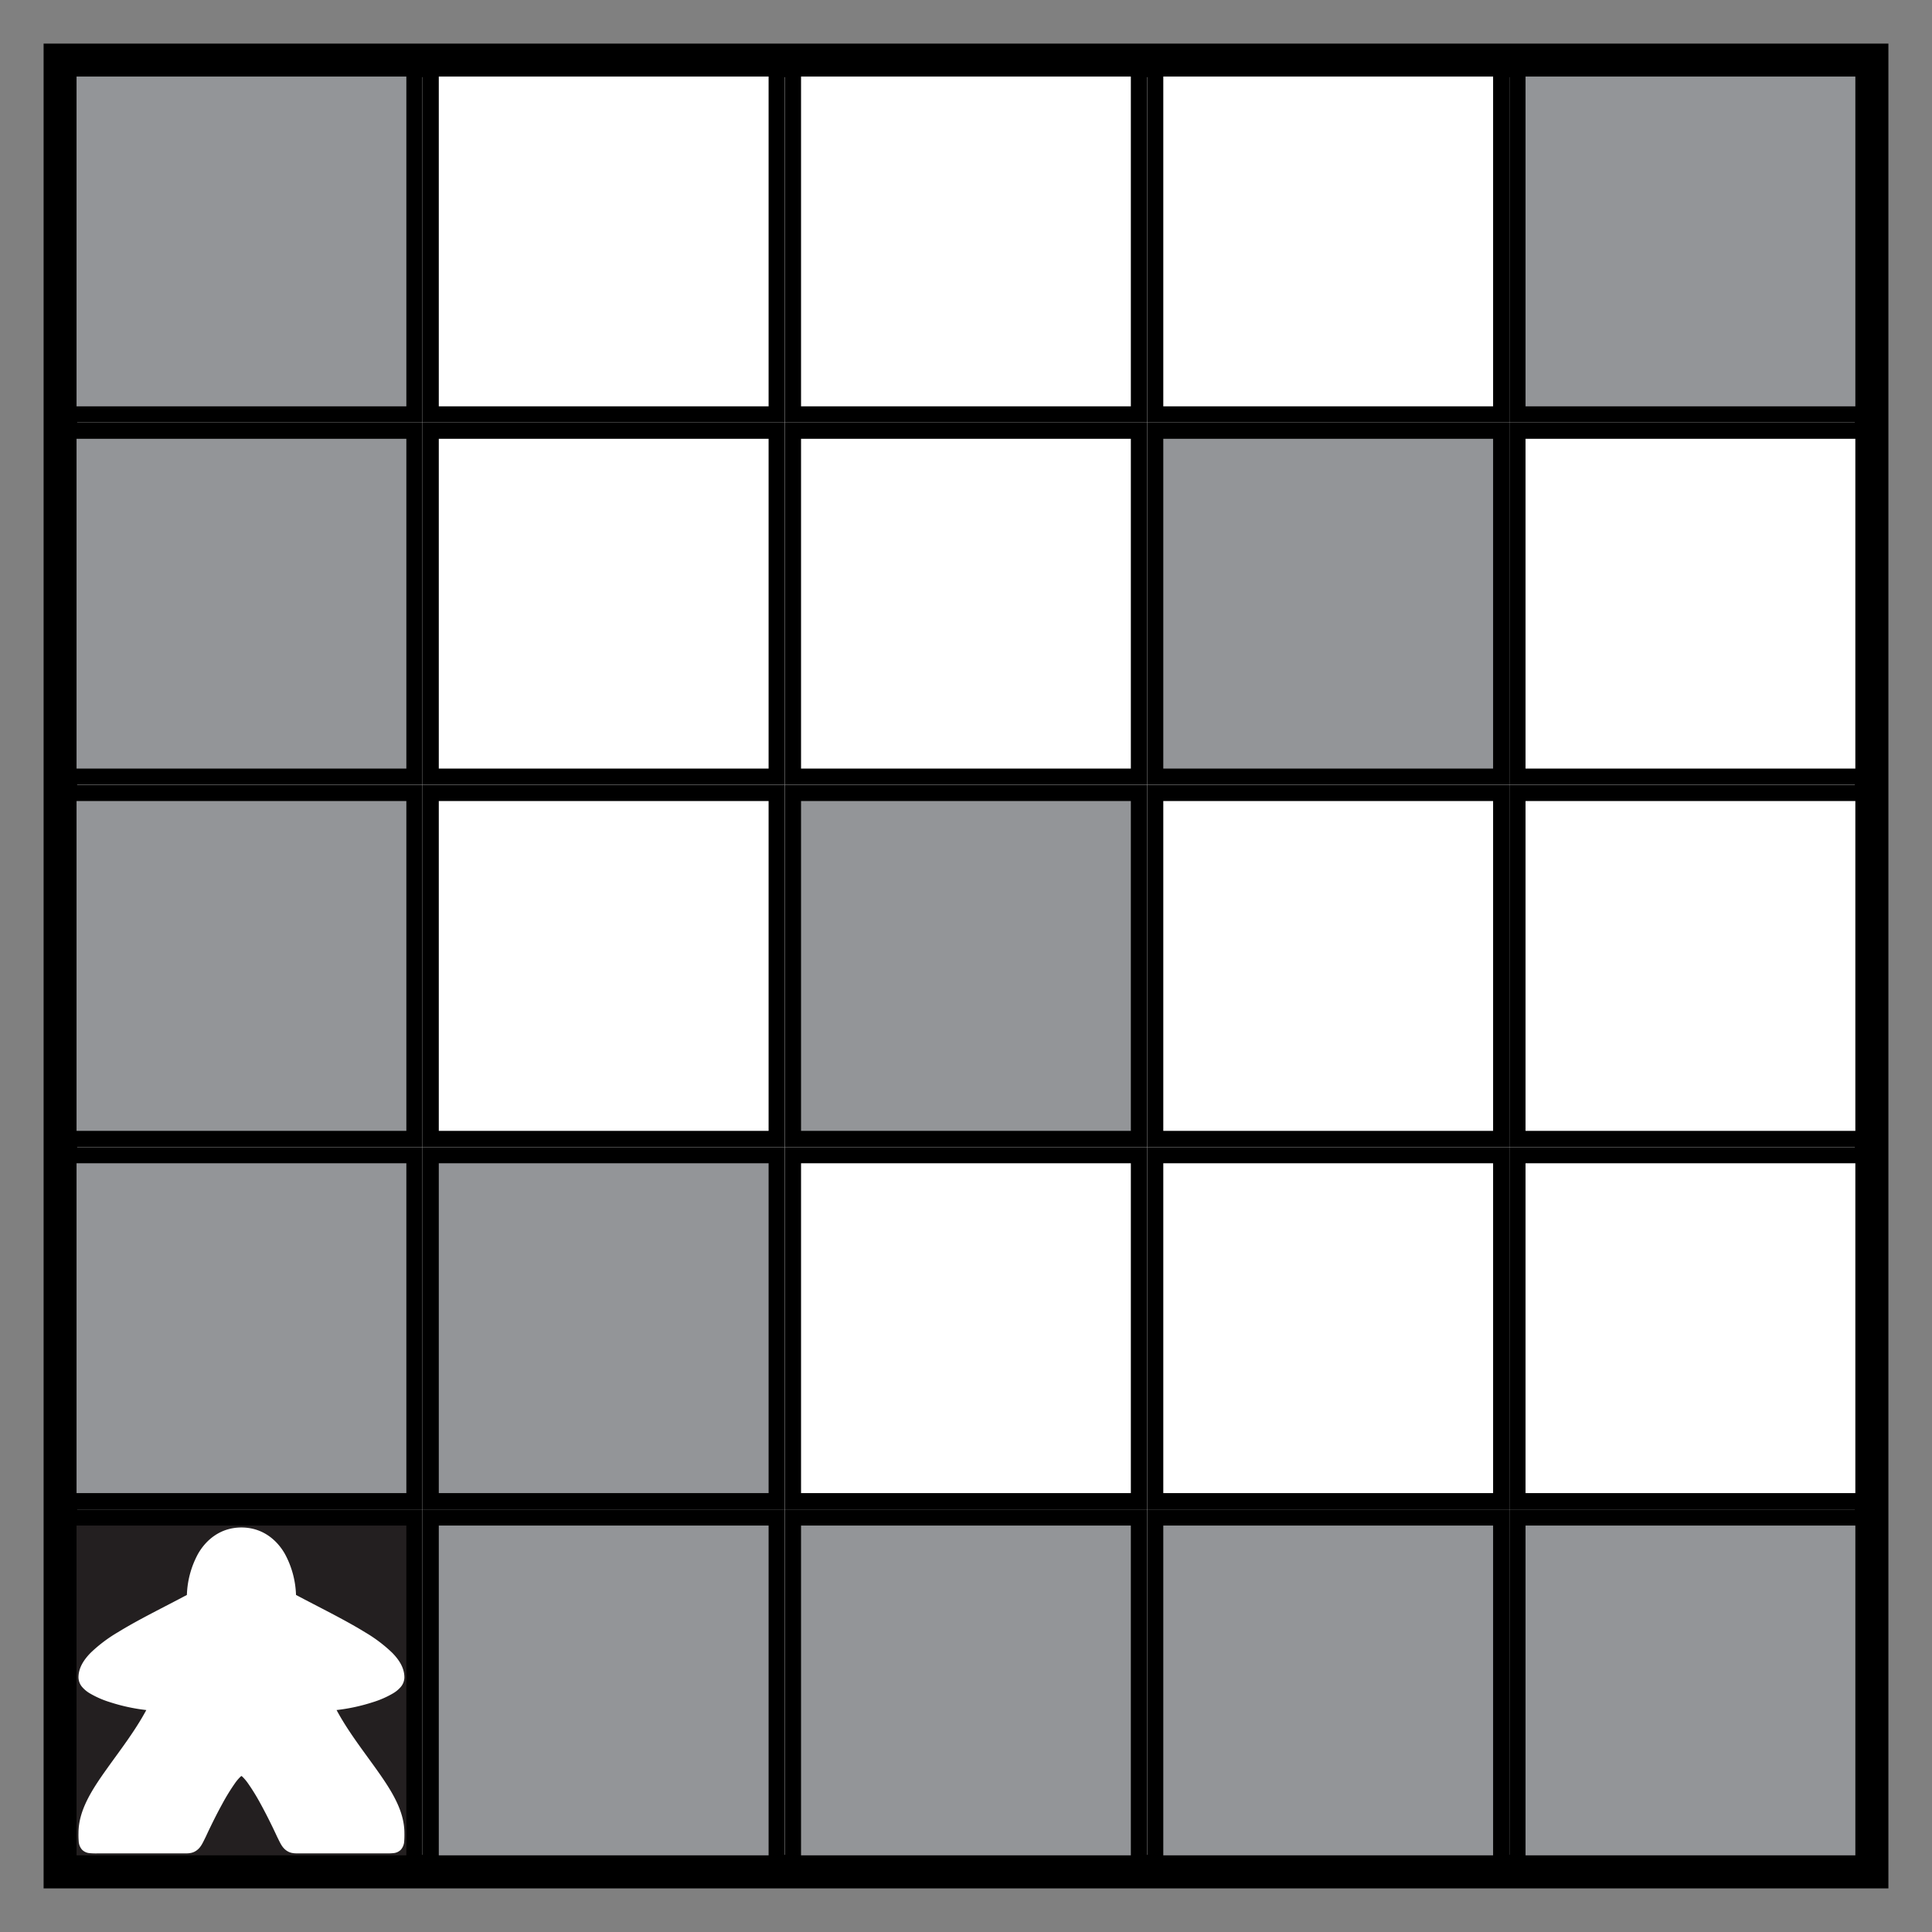 <svg xmlns="http://www.w3.org/2000/svg" xmlns:xlink="http://www.w3.org/1999/xlink" width="8in" height="8in" viewBox="0 0 576 576">
  <rect x="0" y="0" width="576" height="576" fill="#808080" stroke="none"/>
  <defs>
    <symbol id="a" data-name="In Range" viewBox="0 0 112 112">
      <g>
        <rect x="2.5" y="2.5" width="107" height="107" fill="#939598"/>
        <path d="M107,5V107H5V5H107m5-5H0V112H112V0Z"/>
      </g>
    </symbol>
    <symbol id="e" data-name="Grid" viewBox="0 0 112 112">
      <g>
        <rect x="2.5" y="2.5" width="107" height="107" fill="#fff"/>
        <path d="M107,5V107H5V5H107m5-5H0V112H112V0Z"/>
      </g>
    </symbol>
    <symbol id="h" data-name="Player" viewBox="0 0 112 112">
      <g>
        <rect x="2.5" y="2.5" width="107" height="107" fill="#231f20"/>
        <path d="M107,5V107H5V5H107m5-5H0V112H112V0Z"/>
      </g>
      <path d="M56,5.6c-6.271,0-10.781,3.582-13.386,8.081a28.468,28.468,0,0,0-3.487,12.778c-7.109,3.8-14.984,7.621-21.325,11.532a45,45,0,0,0-8.408,6.334C7.211,46.542,5.6,49.04,5.6,51.986a4.667,4.667,0,0,0,1.206,3.025,9.466,9.466,0,0,0,2.279,1.875,29.284,29.284,0,0,0,6.366,2.777,57.234,57.234,0,0,0,11.125,2.4C23.093,68.544,18.458,74.5,14.4,80.2,9.7,86.786,5.6,93.106,5.6,100.127a24.984,24.984,0,0,0,.072,2.572A4.241,4.241,0,0,0,6.7,105.246a3.654,3.654,0,0,0,2.36,1.073,20.858,20.858,0,0,0,2.411.076H37.374c1.881,0,3.258.123,4.674-.86s1.934-2.326,2.943-4.331l.021-.041.018-.041s2.258-4.957,4.953-9.876A64.241,64.241,0,0,1,54.064,84.6a13.907,13.907,0,0,1,1.661-1.944A1.2,1.2,0,0,1,56,82.467a1.219,1.219,0,0,1,.275.191A13.907,13.907,0,0,1,57.936,84.6a64.241,64.241,0,0,1,4.081,6.644c2.694,4.919,4.953,9.876,4.953,9.876l.019.041.02.04c1.009,2.006,1.521,3.341,2.929,4.326s2.781.865,4.635.865h26.02a20.141,20.141,0,0,0,2.379-.076,3.631,3.631,0,0,0,2.351-1.086,4.243,4.243,0,0,0,1.006-2.538,25.469,25.469,0,0,0,.071-2.568c0-7.021-4.1-13.34-8.8-19.93-4.063-5.7-8.7-11.653-12.181-18.132a57.231,57.231,0,0,0,11.125-2.4,29.381,29.381,0,0,0,6.366-2.777,9.493,9.493,0,0,0,2.279-1.876,4.663,4.663,0,0,0,1.206-3.025c0-2.946-1.611-5.443-3.794-7.661A45,45,0,0,0,94.2,37.991c-6.341-3.912-14.216-7.738-21.325-11.532a28.465,28.465,0,0,0-3.487-12.778C66.781,9.182,62.271,5.6,56,5.6Z" fill="#fff"/>
    </symbol>
  </defs>
  <rect x="18" y="18" width="540" height="540" fill="#fff" stroke="#000" stroke-miterlimit="10" stroke-width="10"/>
  <g>
    <use width="112" height="112" transform="translate(234 450) scale(0.964 0.964)" xlink:href="#a"/>
    <use width="112" height="112" transform="translate(342 450) scale(0.964 0.964)" xlink:href="#a"/>
    <use width="112" height="112" transform="translate(450 450) scale(0.964 0.964)" xlink:href="#a"/>
    <use width="112" height="112" transform="translate(126 450) scale(0.964 0.964)" xlink:href="#a"/>
    <use width="112" height="112" transform="translate(234 342) scale(0.964 0.964)" xlink:href="#e"/>
    <use width="112" height="112" transform="translate(342 342) scale(0.964 0.964)" xlink:href="#e"/>
    <use width="112" height="112" transform="translate(126 342) scale(0.964 0.964)" xlink:href="#a"/>
    <use width="112" height="112" transform="translate(18 450) scale(0.964 0.964)" xlink:href="#h"/>
    <use width="112" height="112" transform="translate(450 342) scale(0.964 0.964)" xlink:href="#e"/>
    <use width="112" height="112" transform="translate(18 342) scale(0.964 0.964)" xlink:href="#a"/>
    <use width="112" height="112" transform="translate(234 234) scale(0.964 0.964)" xlink:href="#a"/>
    <use width="112" height="112" transform="translate(342 234) scale(0.964 0.964)" xlink:href="#e"/>
    <use width="112" height="112" transform="translate(450 234) scale(0.964 0.964)" xlink:href="#e"/>
    <use width="112" height="112" transform="translate(126 234) scale(0.964 0.964)" xlink:href="#e"/>
    <use width="112" height="112" transform="translate(18 234) scale(0.964 0.964)" xlink:href="#a"/>
    <use width="112" height="112" transform="translate(234 126) scale(0.964 0.964)" xlink:href="#e"/>
    <use width="112" height="112" transform="translate(342 126) scale(0.964 0.964)" xlink:href="#a"/>
    <use width="112" height="112" transform="translate(450 126) scale(0.964 0.964)" xlink:href="#e"/>
    <use width="112" height="112" transform="translate(126 126) scale(0.964 0.964)" xlink:href="#e"/>
    <use width="112" height="112" transform="translate(18 126) scale(0.964 0.964)" xlink:href="#a"/>
    <use width="112" height="112" transform="translate(234 18) scale(0.964 0.964)" xlink:href="#e"/>
    <use width="112" height="112" transform="translate(342 18) scale(0.964 0.964)" xlink:href="#e"/>
    <use width="112" height="112" transform="translate(450 18) scale(0.964 0.964)" xlink:href="#a"/>
    <use width="112" height="112" transform="translate(126 18) scale(0.964 0.964)" xlink:href="#e"/>
    <use width="112" height="112" transform="translate(18 18) scale(0.964 0.964)" xlink:href="#a"/>
  </g>
</svg>
